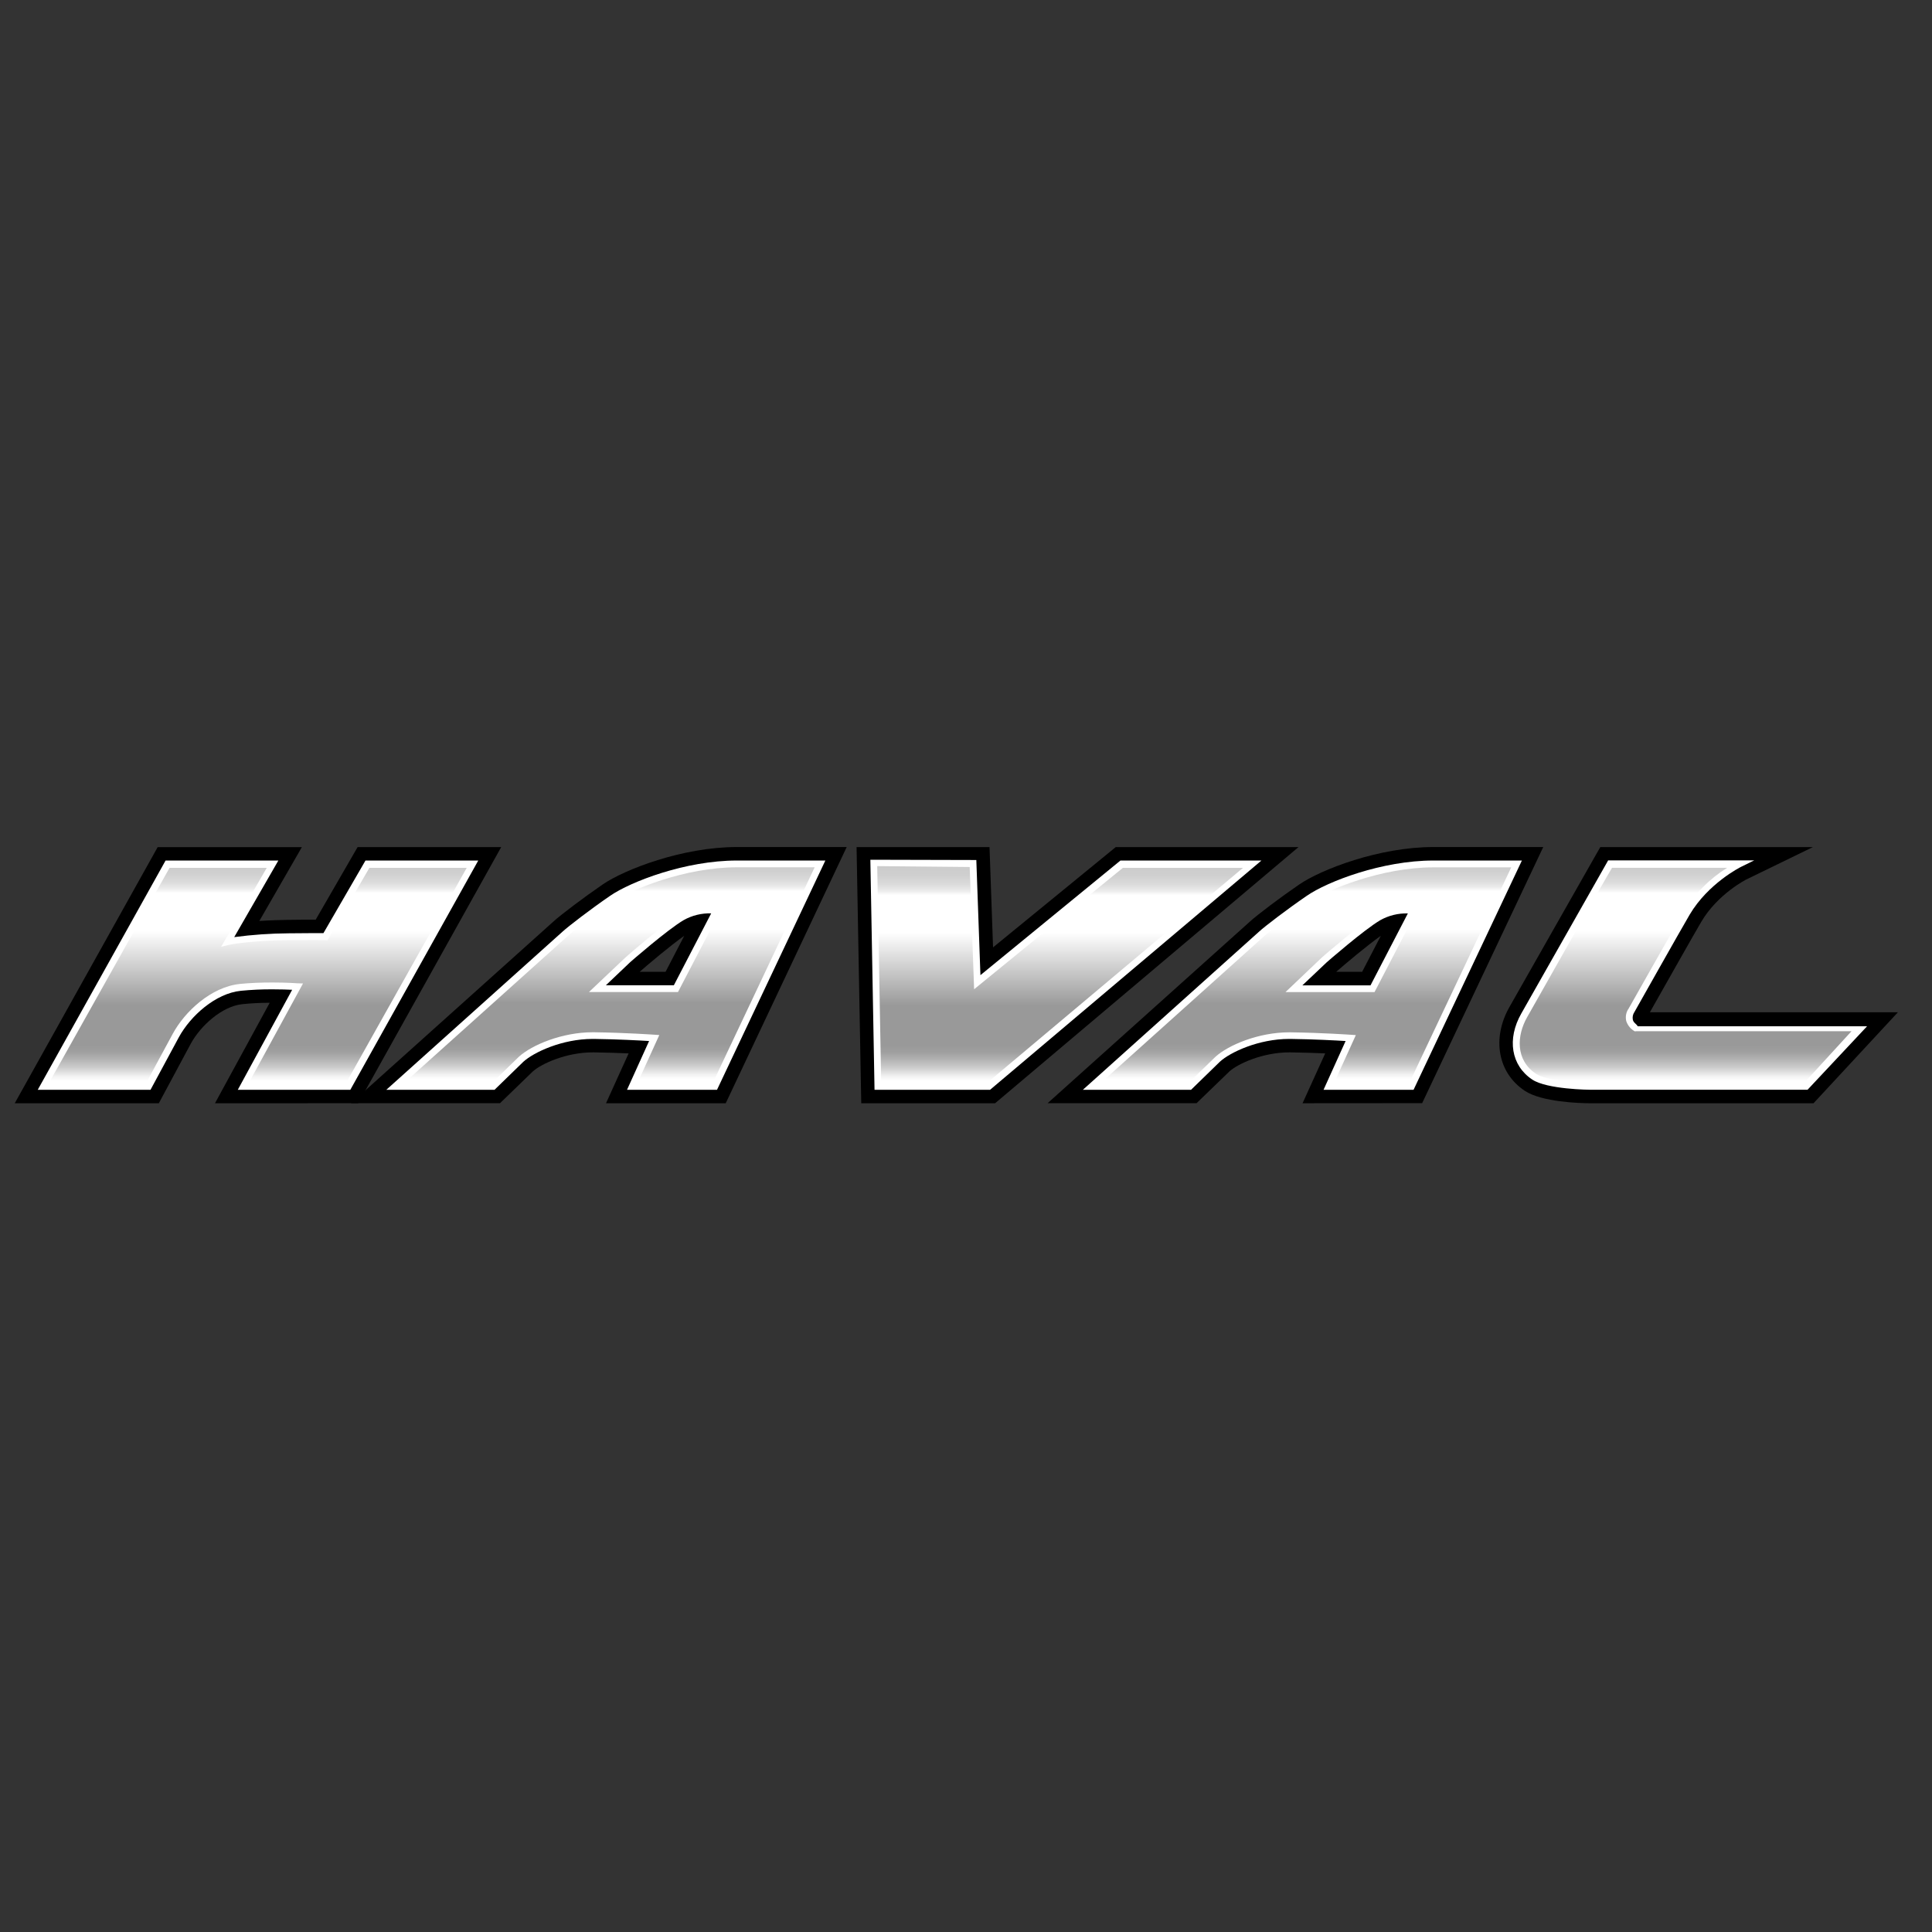 <svg width="64" height="64" viewBox="0 0 64 64" fill="none" xmlns="http://www.w3.org/2000/svg">
<rect x="0" y="0" width="64" height="64" fill="#333333" stroke="none"/>
<path d="M7.121 36.547L8.935 33.218C8.605 33.218 8.301 33.236 8.031 33.264C7.348 33.333 6.643 33.986 6.325 34.564L5.261 36.547H0.488L5.223 28.062H10L8.591 30.508C8.967 30.484 9.322 30.474 9.566 30.471C9.885 30.466 10.169 30.465 10.383 30.465H10.458L11.846 28.061H16.603L11.869 36.545L7.121 36.547Z" fill="black"/>
<path d="M10.786 31.01L12.174 28.586H15.653L11.542 36.02H8.063L9.859 32.701C9.229 32.657 8.598 32.661 7.969 32.716C7.053 32.809 6.211 33.619 5.829 34.317L4.921 36.02H1.441L5.553 28.586H9.032L7.548 31.18C8.082 31.068 8.895 31.018 9.579 31.012C10.262 31.005 10.786 31.01 10.786 31.01Z" fill="url(#paint0_linear_11467_10849)"/>
<path d="M11.605 36.101H7.877L9.678 32.788C9.53 32.781 9.3 32.773 9.028 32.773C8.678 32.771 8.329 32.787 7.981 32.821C7.137 32.906 6.309 33.656 5.927 34.356L4.986 36.101H1.25L5.485 28.506H9.221L7.759 31.043C8.359 30.963 8.964 30.921 9.569 30.917C10.11 30.91 10.552 30.911 10.714 30.912L12.107 28.506H15.843L11.605 36.101ZM8.249 35.859H11.474L15.461 28.748H12.237L10.848 31.146L10.782 31.141C10.782 31.141 10.258 31.134 9.577 31.141C8.748 31.152 8.016 31.212 7.57 31.302L7.326 31.362L8.837 28.748H5.617L1.63 35.859H4.851L5.728 34.236C6.125 33.509 6.991 32.691 7.955 32.593C8.275 32.561 8.635 32.546 9.026 32.546C9.504 32.546 9.862 32.573 9.865 32.573L10.038 32.578L8.249 35.859Z" fill="white"/>
<path d="M28.53 36.547L28.375 28.061H32.779L32.896 31.383L36.96 28.061H43.014L32.963 36.547H28.53Z" fill="black"/>
<path d="M29.079 36.02H32.755L41.484 28.586H37.16L32.373 32.515L32.235 28.586H28.945L29.079 36.02Z" fill="url(#paint1_linear_11467_10849)"/>
<path d="M32.797 36.101H28.97L28.832 28.48L32.342 28.489L32.478 32.303L37.116 28.506H41.787L32.797 36.101ZM29.19 35.859H32.715L41.177 28.748H37.197L32.269 32.77L32.123 28.721L29.059 28.691L29.19 35.859Z" fill="white"/>
<path d="M20.075 36.546L20.824 34.895C20.494 34.881 20.093 34.867 19.676 34.861H19.635C18.756 34.861 17.934 35.237 17.649 35.494L16.563 36.545H11.629L18.325 30.534C18.553 30.321 19.352 29.719 19.96 29.302C20.691 28.8 22.611 28.059 24.41 28.059H28.048L24.041 36.546H20.075ZM22.048 32.192L22.667 30.999C22.209 31.322 21.488 31.931 21.19 32.192H22.048Z" fill="black"/>
<path d="M24.412 28.585C22.717 28.585 20.919 29.312 20.28 29.745C19.733 30.122 19.206 30.526 18.701 30.957L13.09 36.019H16.339L17.268 35.102C17.647 34.754 18.639 34.294 19.687 34.31C20.736 34.325 21.677 34.402 21.677 34.402L20.946 36.018H23.682L27.167 28.584L24.412 28.585ZM22.391 32.787H19.792L20.802 31.807C20.802 31.807 22.037 30.716 22.588 30.392C22.937 30.198 23.34 30.123 23.736 30.181L22.391 32.787Z" fill="url(#paint2_linear_11467_10849)"/>
<path d="M23.752 36.101H20.771L21.502 34.485C21.189 34.466 20.461 34.426 19.68 34.416H19.634C18.619 34.416 17.685 34.857 17.339 35.17L16.382 36.101H12.797L18.626 30.87C18.822 30.688 19.575 30.111 20.215 29.672C20.901 29.202 22.708 28.506 24.411 28.506H27.341L23.752 36.101ZM21.118 35.877H23.61L26.987 28.73H24.411C22.696 28.73 20.919 29.463 20.343 29.855C19.71 30.289 18.97 30.854 18.778 31.033L13.381 35.881H16.29L17.183 35.012C17.616 34.615 18.619 34.195 19.633 34.195H19.683C20.722 34.209 21.669 34.276 21.678 34.276L21.84 34.287L21.118 35.877ZM22.459 32.862H19.51L20.728 31.709C20.781 31.661 21.98 30.614 22.536 30.288C22.835 30.118 23.176 30.03 23.521 30.033C23.601 30.032 23.68 30.037 23.759 30.048L23.911 30.073L22.459 32.862ZM20.07 32.639H22.322L23.559 30.256C23.24 30.247 22.924 30.324 22.646 30.481C22.109 30.796 20.887 31.862 20.875 31.874L20.07 32.639Z" fill="white"/>
<path d="M43.149 36.546L43.899 34.895C43.569 34.881 43.168 34.867 42.75 34.861H42.71C41.83 34.861 41.008 35.237 40.724 35.494L39.637 36.545H34.703L41.399 30.534C41.628 30.321 42.426 29.718 43.035 29.302C43.766 28.8 45.686 28.059 47.484 28.059H51.122L47.111 36.543L43.149 36.546ZM45.123 32.192L45.742 30.999C45.284 31.322 44.563 31.931 44.264 32.192H45.123Z" fill="black"/>
<path d="M47.486 28.586C45.792 28.586 43.993 29.313 43.354 29.746C42.807 30.123 42.281 30.527 41.776 30.958L36.164 36.02H39.413L40.342 35.104C40.721 34.755 41.713 34.295 42.761 34.311C43.81 34.326 44.752 34.404 44.752 34.404L44.021 36.02H46.758L50.242 28.586H47.486ZM45.466 32.788H42.867L43.878 31.808C43.878 31.808 45.114 30.718 45.665 30.393C46.013 30.199 46.417 30.124 46.813 30.182L45.466 32.788Z" fill="url(#paint3_linear_11467_10849)"/>
<path d="M46.826 36.101H43.844L44.575 34.485C44.262 34.466 43.534 34.426 42.753 34.416H42.706C41.691 34.416 40.753 34.857 40.411 35.17L39.455 36.101H35.871L41.699 30.87C41.895 30.688 42.65 30.112 43.29 29.674C43.974 29.202 45.781 28.506 47.484 28.506H50.415L46.826 36.101ZM44.192 35.878H46.684L50.062 28.732H47.484C45.769 28.732 43.992 29.465 43.416 29.857C42.784 30.291 42.043 30.856 41.851 31.034L36.455 35.882H39.364L40.257 35.014C40.689 34.617 41.694 34.197 42.706 34.197H42.756C43.796 34.211 44.743 34.278 44.752 34.278L44.914 34.289L44.192 35.878ZM45.533 32.864H42.584L43.797 31.71C43.851 31.663 45.05 30.616 45.606 30.29C45.905 30.119 46.245 30.031 46.59 30.035C46.67 30.034 46.749 30.039 46.828 30.05L46.981 30.075L45.533 32.864ZM43.143 32.641H45.4L46.637 30.258C46.317 30.249 46.002 30.326 45.724 30.482C45.186 30.797 43.965 31.864 43.952 31.875L43.143 32.641Z" fill="white"/>
<path d="M52.703 36.547C52.328 36.547 51.074 36.508 50.51 36.134C49.617 35.542 49.41 34.397 50.007 33.35C50.365 32.722 52.822 28.389 52.85 28.345L53.012 28.061H60.054L57.875 29.121C57.867 29.121 56.905 29.605 56.36 30.531C56.09 30.988 55.018 32.89 54.655 33.532H62.871L60.075 36.547H52.703Z" fill="black"/>
<path d="M54.05 33.467C54.05 33.467 55.546 30.79 55.879 30.23C56.521 29.139 57.63 28.586 57.63 28.586H53.337C53.337 28.586 50.86 32.974 50.495 33.609C50.084 34.329 50.11 35.207 50.819 35.677C51.287 35.987 52.701 36.02 52.701 36.02H59.827L61.588 34.081H54.219C54.219 34.081 53.805 33.861 54.05 33.467Z" fill="url(#paint4_linear_11467_10849)"/>
<path d="M59.877 36.1H52.702C52.642 36.1 51.248 36.087 50.758 35.762C50.058 35.298 49.913 34.417 50.397 33.57C50.756 32.941 53.212 28.606 53.239 28.56L53.271 28.502H58.11L57.676 28.715C57.665 28.72 56.59 29.254 55.971 30.301C55.646 30.854 54.16 33.495 54.144 33.522C54.118 33.559 54.099 33.602 54.09 33.647C54.081 33.692 54.081 33.738 54.09 33.783C54.117 33.886 54.207 33.916 54.252 33.997H61.849L59.877 36.1ZM53.4 28.747C53.108 29.232 50.928 33.099 50.592 33.689C50.241 34.304 50.195 35.115 50.883 35.572C51.243 35.814 52.319 35.858 52.703 35.858H59.779L61.333 34.161H54.186L54.16 34.167C54.023 34.094 53.919 33.97 53.871 33.822C53.855 33.751 53.853 33.677 53.867 33.605C53.881 33.533 53.91 33.466 53.953 33.406C53.965 33.384 55.451 30.752 55.779 30.196C56.138 29.608 56.629 29.112 57.214 28.747H53.4Z" fill="white"/>
<defs>
<linearGradient id="paint0_linear_11467_10849" x1="8.547" y1="28.614" x2="8.547" y2="36.026" gradientUnits="userSpaceOnUse">
<stop stop-color="#CCCCCC"/>
<stop offset="0.04" stop-color="#CFCFCF"/>
<stop offset="0.08" stop-color="#DADADA"/>
<stop offset="0.11" stop-color="#EBEBEB"/>
<stop offset="0.13" stop-color="white"/>
<stop offset="0.3" stop-color="white"/>
<stop offset="0.63" stop-color="#999999"/>
<stop offset="0.81" stop-color="#999999"/>
<stop offset="0.84" stop-color="#9F9F9F"/>
<stop offset="0.87" stop-color="#B0B0B0"/>
<stop offset="0.91" stop-color="#CCCCCC"/>
<stop offset="0.95" stop-color="#F2F2F2"/>
<stop offset="0.97" stop-color="white"/>
</linearGradient>
<linearGradient id="paint1_linear_11467_10849" x1="35.215" y1="28.7" x2="35.215" y2="36.025" gradientUnits="userSpaceOnUse">
<stop stop-color="#CCCCCC"/>
<stop offset="0.04" stop-color="#CFCFCF"/>
<stop offset="0.08" stop-color="#DADADA"/>
<stop offset="0.11" stop-color="#EBEBEB"/>
<stop offset="0.13" stop-color="white"/>
<stop offset="0.3" stop-color="white"/>
<stop offset="0.63" stop-color="#999999"/>
<stop offset="0.81" stop-color="#999999"/>
<stop offset="0.84" stop-color="#9F9F9F"/>
<stop offset="0.87" stop-color="#B0B0B0"/>
<stop offset="0.91" stop-color="#CCCCCC"/>
<stop offset="0.95" stop-color="#F2F2F2"/>
<stop offset="0.97" stop-color="white"/>
</linearGradient>
<linearGradient id="paint2_linear_11467_10849" x1="20.127" y1="28.556" x2="20.127" y2="35.968" gradientUnits="userSpaceOnUse">
<stop stop-color="#CCCCCC"/>
<stop offset="0.04" stop-color="#CFCFCF"/>
<stop offset="0.08" stop-color="#DADADA"/>
<stop offset="0.11" stop-color="#EBEBEB"/>
<stop offset="0.13" stop-color="white"/>
<stop offset="0.3" stop-color="white"/>
<stop offset="0.63" stop-color="#999999"/>
<stop offset="0.81" stop-color="#999999"/>
<stop offset="0.84" stop-color="#9F9F9F"/>
<stop offset="0.87" stop-color="#B0B0B0"/>
<stop offset="0.91" stop-color="#CCCCCC"/>
<stop offset="0.95" stop-color="#F2F2F2"/>
<stop offset="0.97" stop-color="white"/>
</linearGradient>
<linearGradient id="paint3_linear_11467_10849" x1="43.202" y1="28.558" x2="43.202" y2="35.969" gradientUnits="userSpaceOnUse">
<stop stop-color="#CCCCCC"/>
<stop offset="0.04" stop-color="#CFCFCF"/>
<stop offset="0.08" stop-color="#DADADA"/>
<stop offset="0.11" stop-color="#EBEBEB"/>
<stop offset="0.13" stop-color="white"/>
<stop offset="0.3" stop-color="white"/>
<stop offset="0.63" stop-color="#999999"/>
<stop offset="0.81" stop-color="#999999"/>
<stop offset="0.84" stop-color="#9F9F9F"/>
<stop offset="0.87" stop-color="#B0B0B0"/>
<stop offset="0.91" stop-color="#CCCCCC"/>
<stop offset="0.95" stop-color="#F2F2F2"/>
<stop offset="0.97" stop-color="white"/>
</linearGradient>
<linearGradient id="paint4_linear_11467_10849" x1="55.91" y1="28.614" x2="55.91" y2="36.026" gradientUnits="userSpaceOnUse">
<stop stop-color="#CCCCCC"/>
<stop offset="0.04" stop-color="#CFCFCF"/>
<stop offset="0.08" stop-color="#DADADA"/>
<stop offset="0.11" stop-color="#EBEBEB"/>
<stop offset="0.13" stop-color="white"/>
<stop offset="0.3" stop-color="white"/>
<stop offset="0.63" stop-color="#999999"/>
<stop offset="0.81" stop-color="#999999"/>
<stop offset="0.84" stop-color="#9F9F9F"/>
<stop offset="0.87" stop-color="#B0B0B0"/>
<stop offset="0.91" stop-color="#CCCCCC"/>
<stop offset="0.95" stop-color="#F2F2F2"/>
<stop offset="0.97" stop-color="white"/>
</linearGradient>
</defs>
</svg>
